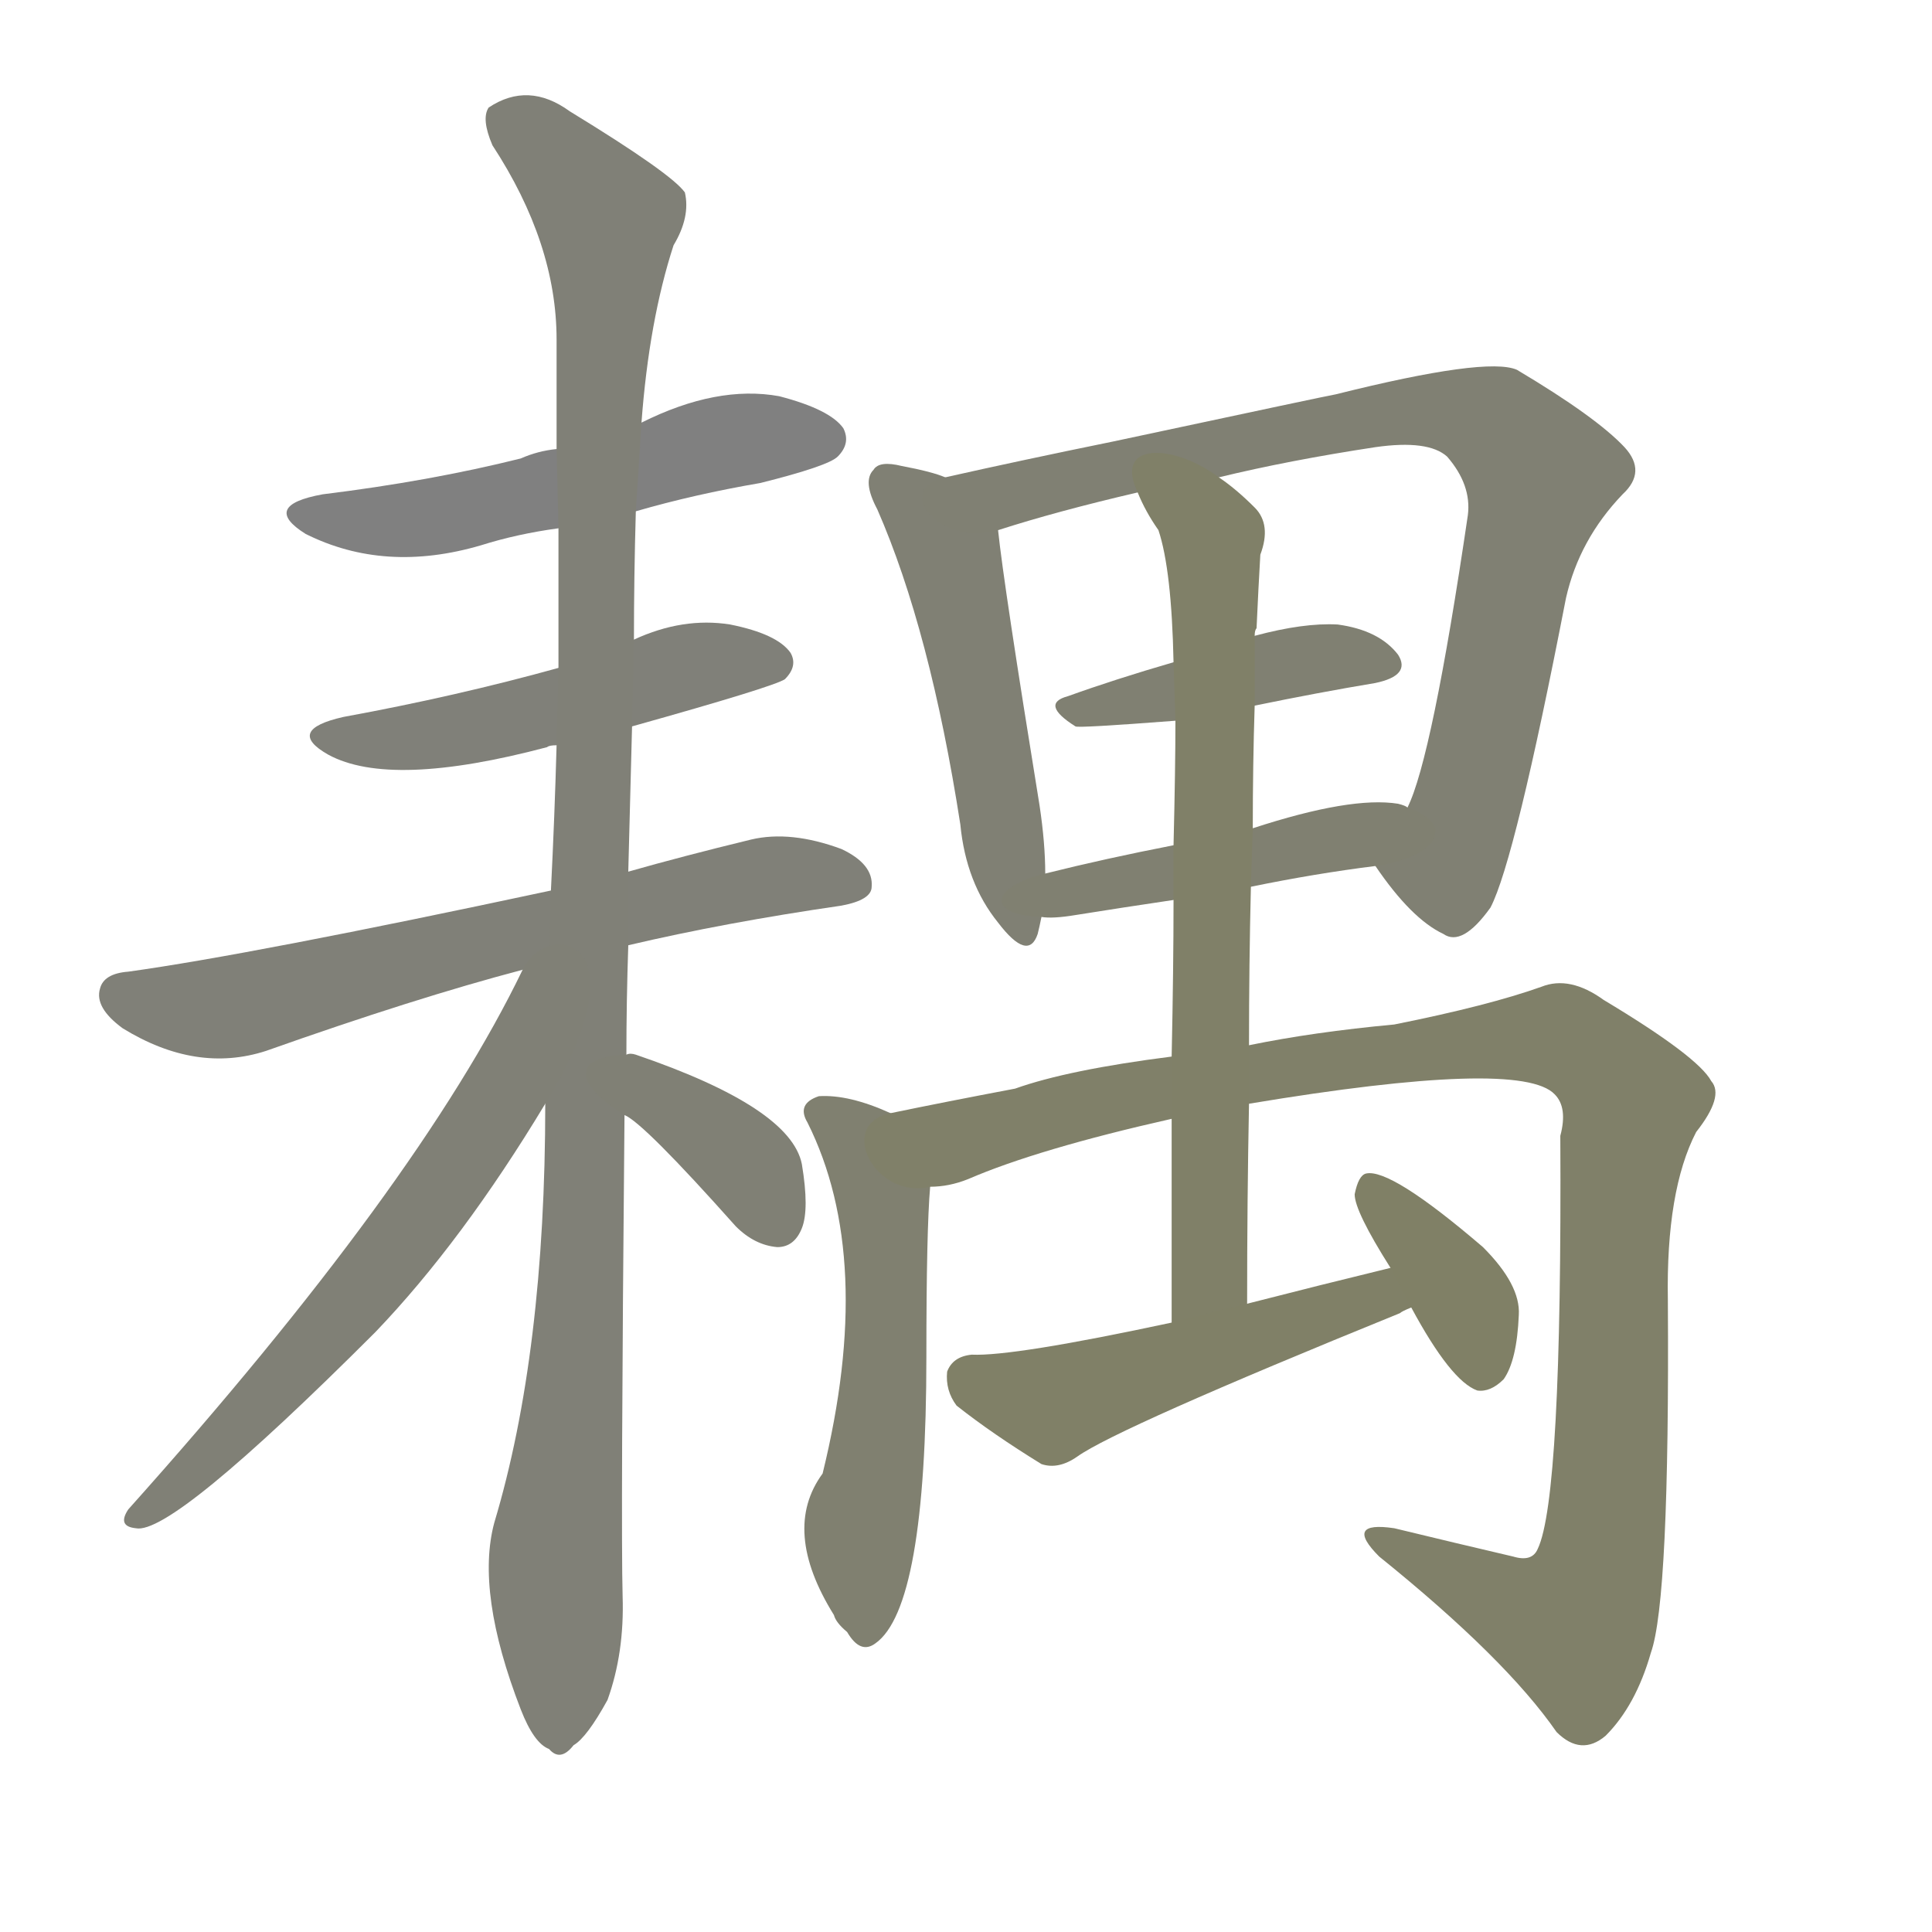<svg version="1.1" viewBox="0 0 1024 1024" xmlns="http://www.w3.org/2000/svg">
  
  <g transform="scale(1, -1) translate(0, -900)">
    <style type="text/css">
        .stroke1 {fill: #808080;}
        .stroke2 {fill: #808079;}
        .stroke3 {fill: #808078;}
        .stroke4 {fill: #808077;}
        .stroke5 {fill: #808076;}
        .stroke6 {fill: #808075;}
        .stroke7 {fill: #808074;}
        .stroke8 {fill: #808073;}
        .stroke9 {fill: #808072;}
        .stroke10 {fill: #808071;}
        .stroke11 {fill: #808070;}
        .stroke12 {fill: #808069;}
        .stroke13 {fill: #808068;}
        .stroke14 {fill: #808067;}
        .stroke15 {fill: #808066;}
        .stroke16 {fill: #808065;}
        .stroke17 {fill: #808064;}
        .stroke18 {fill: #808063;}
        .stroke19 {fill: #808062;}
        .stroke20 {fill: #808061;}
        text {
            font-family: Helvetica;
            font-size: 50px;
            fill: #808060;
            paint-order: stroke;
            stroke: #000000;
            stroke-width: 4px;
            stroke-linecap: butt;
            stroke-linejoin: miter;
            font-weight: 800;
        }
    </style>

    <path d="M 337 629 Q 368 638 403 644 Q 439 653 444 658 Q 451 665 447 673 Q 440 683 413 690 Q 380 696 340 676 L 295 662 Q 285 661 276 657 Q 228 645 171 638 Q 138 632 162 617 Q 204 596 255 611 Q 274 617 296 620 L 337 629 Z" class="stroke1"/>
    <path d="M 335 515 Q 410 536 416 540 Q 423 547 419 554 Q 412 564 387 569 Q 362 573 336 561 L 296 546 Q 242 531 182 520 Q 151 513 174 500 Q 207 482 290 504 Q 291 505 295 505 L 335 515 Z" class="stroke2"/>
    <path d="M 333 399 Q 384 411 446 420 Q 462 423 462 430 Q 463 442 446 450 Q 419 460 398 455 Q 361 446 333 438 L 292 428 Q 133 394 68 385 Q 55 384 53 376 Q 50 366 65 355 Q 104 331 141 343 Q 220 371 277 386 L 333 399 Z" class="stroke3"/>
    <path d="M 332 341 Q 332 369 333 399 L 333 438 Q 334 475 335 515 L 336 561 Q 336 594 337 629 L 340 676 Q 344 730 357 770 Q 366 785 363 798 Q 356 808 302 841 Q 280 857 259 843 Q 255 837 261 823 Q 295 771 295 720 Q 295 692 295 662 L 296 620 Q 296 584 296 546 L 295 505 Q 294 468 292 428 L 289 315 Q 289 183 262 93 Q 252 56 276 -6 Q 283 -24 291 -27 Q 297 -34 304 -25 Q 311 -21 322 -1 Q 331 24 330 54 Q 329 91 331 309 L 332 341 Z" class="stroke4"/>
    <path d="M 277 386 Q 222 272 68 100 Q 62 91 72 90 Q 91 86 199 194 Q 245 242 289 315 C 343 404 290 413 277 386 Z" class="stroke5"/>
    <path d="M 331 309 Q 341 305 390 250 Q 400 240 412 239 Q 421 239 425 249 Q 429 259 425 283 Q 419 313 337 341 Q 334 342 332 341 C 302 340 305 325 331 309 Z" class="stroke6"/>
    <path d="M 501 647 Q 494 650 478 653 Q 466 656 463 651 Q 457 645 465 630 Q 493 566 509 463 Q 512 432 529 411 Q 545 390 550 405 Q 551 409 552 414 L 554 437 Q 554 453 551 473 Q 532 590 529 619 C 527 638 527 638 501 647 Z" class="stroke7"/>
    <path d="M 729 441 Q 748 413 765 405 Q 775 398 790 419 Q 803 444 830 583 Q 837 614 860 638 Q 873 650 861 663 Q 846 679 804 704 Q 788 711 708 691 Q 707 691 590 666 Q 541 656 501 647 C 472 640 500 610 529 619 Q 560 629 603 639 L 646 647 Q 683 656 729 663 Q 757 667 767 658 Q 780 643 778 627 Q 759 498 746 472 C 736 444 725 446 729 441 Z" class="stroke8"/>
    <path d="M 665 526 Q 699 533 729 538 Q 748 542 741 553 Q 731 566 709 569 Q 691 570 665 563 L 622 549 Q 591 540 566 531 Q 551 527 570 515 Q 571 514 623 518 L 665 526 Z" class="stroke9"/>
    <path d="M 663 430 Q 697 437 729 441 C 759 445 774 462 746 472 Q 745 473 741 474 Q 716 478 664 461 L 622 452 Q 586 445 554 437 C 525 430 522 415 552 414 Q 558 413 570 415 Q 595 419 622 423 L 663 430 Z" class="stroke10"/>
    <path d="M 472 310 Q 450 320 434 319 Q 422 315 428 305 Q 464 233 436 119 Q 414 89 442 44 Q 443 40 449 35 Q 456 23 464 29 Q 491 48 491 181 Q 491 248 493 271 C 495 300 495 300 472 310 Z" class="stroke11"/>
    <path d="M 662 315 Q 806 339 824 320 Q 831 313 827 298 Q 828 106 815 79 Q 812 72 802 75 Q 772 82 739 90 Q 712 94 731 75 Q 798 21 825 -18 Q 838 -31 851 -20 Q 867 -4 875 24 Q 885 52 884 211 Q 883 269 899 300 Q 914 319 907 327 Q 900 340 850 370 Q 832 383 817 377 Q 789 367 739 357 Q 696 353 662 346 L 621 340 Q 566 333 538 323 Q 501 316 472 310 C 443 304 464 264 493 271 Q 503 271 513 275 Q 550 291 621 307 L 662 315 Z" class="stroke12"/>
    <path d="M 661 209 Q 661 264 662 315 L 662 346 Q 662 389 663 430 L 664 461 Q 664 495 665 526 L 665 563 Q 665 566 666 567 Q 667 589 668 606 Q 674 622 665 631 Q 655 641 646 647 C 622 665 590 666 603 639 Q 607 629 614 619 Q 621 598 622 549 L 623 518 Q 623 493 622 452 L 622 423 Q 622 387 621 340 L 621 307 Q 621 258 621 199 C 621 169 661 179 661 209 Z" class="stroke13"/>
    <path d="M 737 228 Q 700 219 661 209 L 621 199 Q 537 181 515 182 Q 505 181 502 173 Q 501 163 507 155 Q 526 140 552 124 Q 561 121 571 128 Q 592 143 742 204 Q 743 205 748 207 C 775 220 766 235 737 228 Z" class="stroke14"/>
    <path d="M 748 207 Q 769 168 783 163 Q 790 162 797 169 Q 804 179 805 203 Q 806 219 786 239 Q 737 281 724 278 Q 720 277 718 267 Q 718 258 737 228 L 748 207 Z" class="stroke15"/>
    
    
    
    
    
    
    
    
    
    
    
    
    
    
    </g>
</svg>